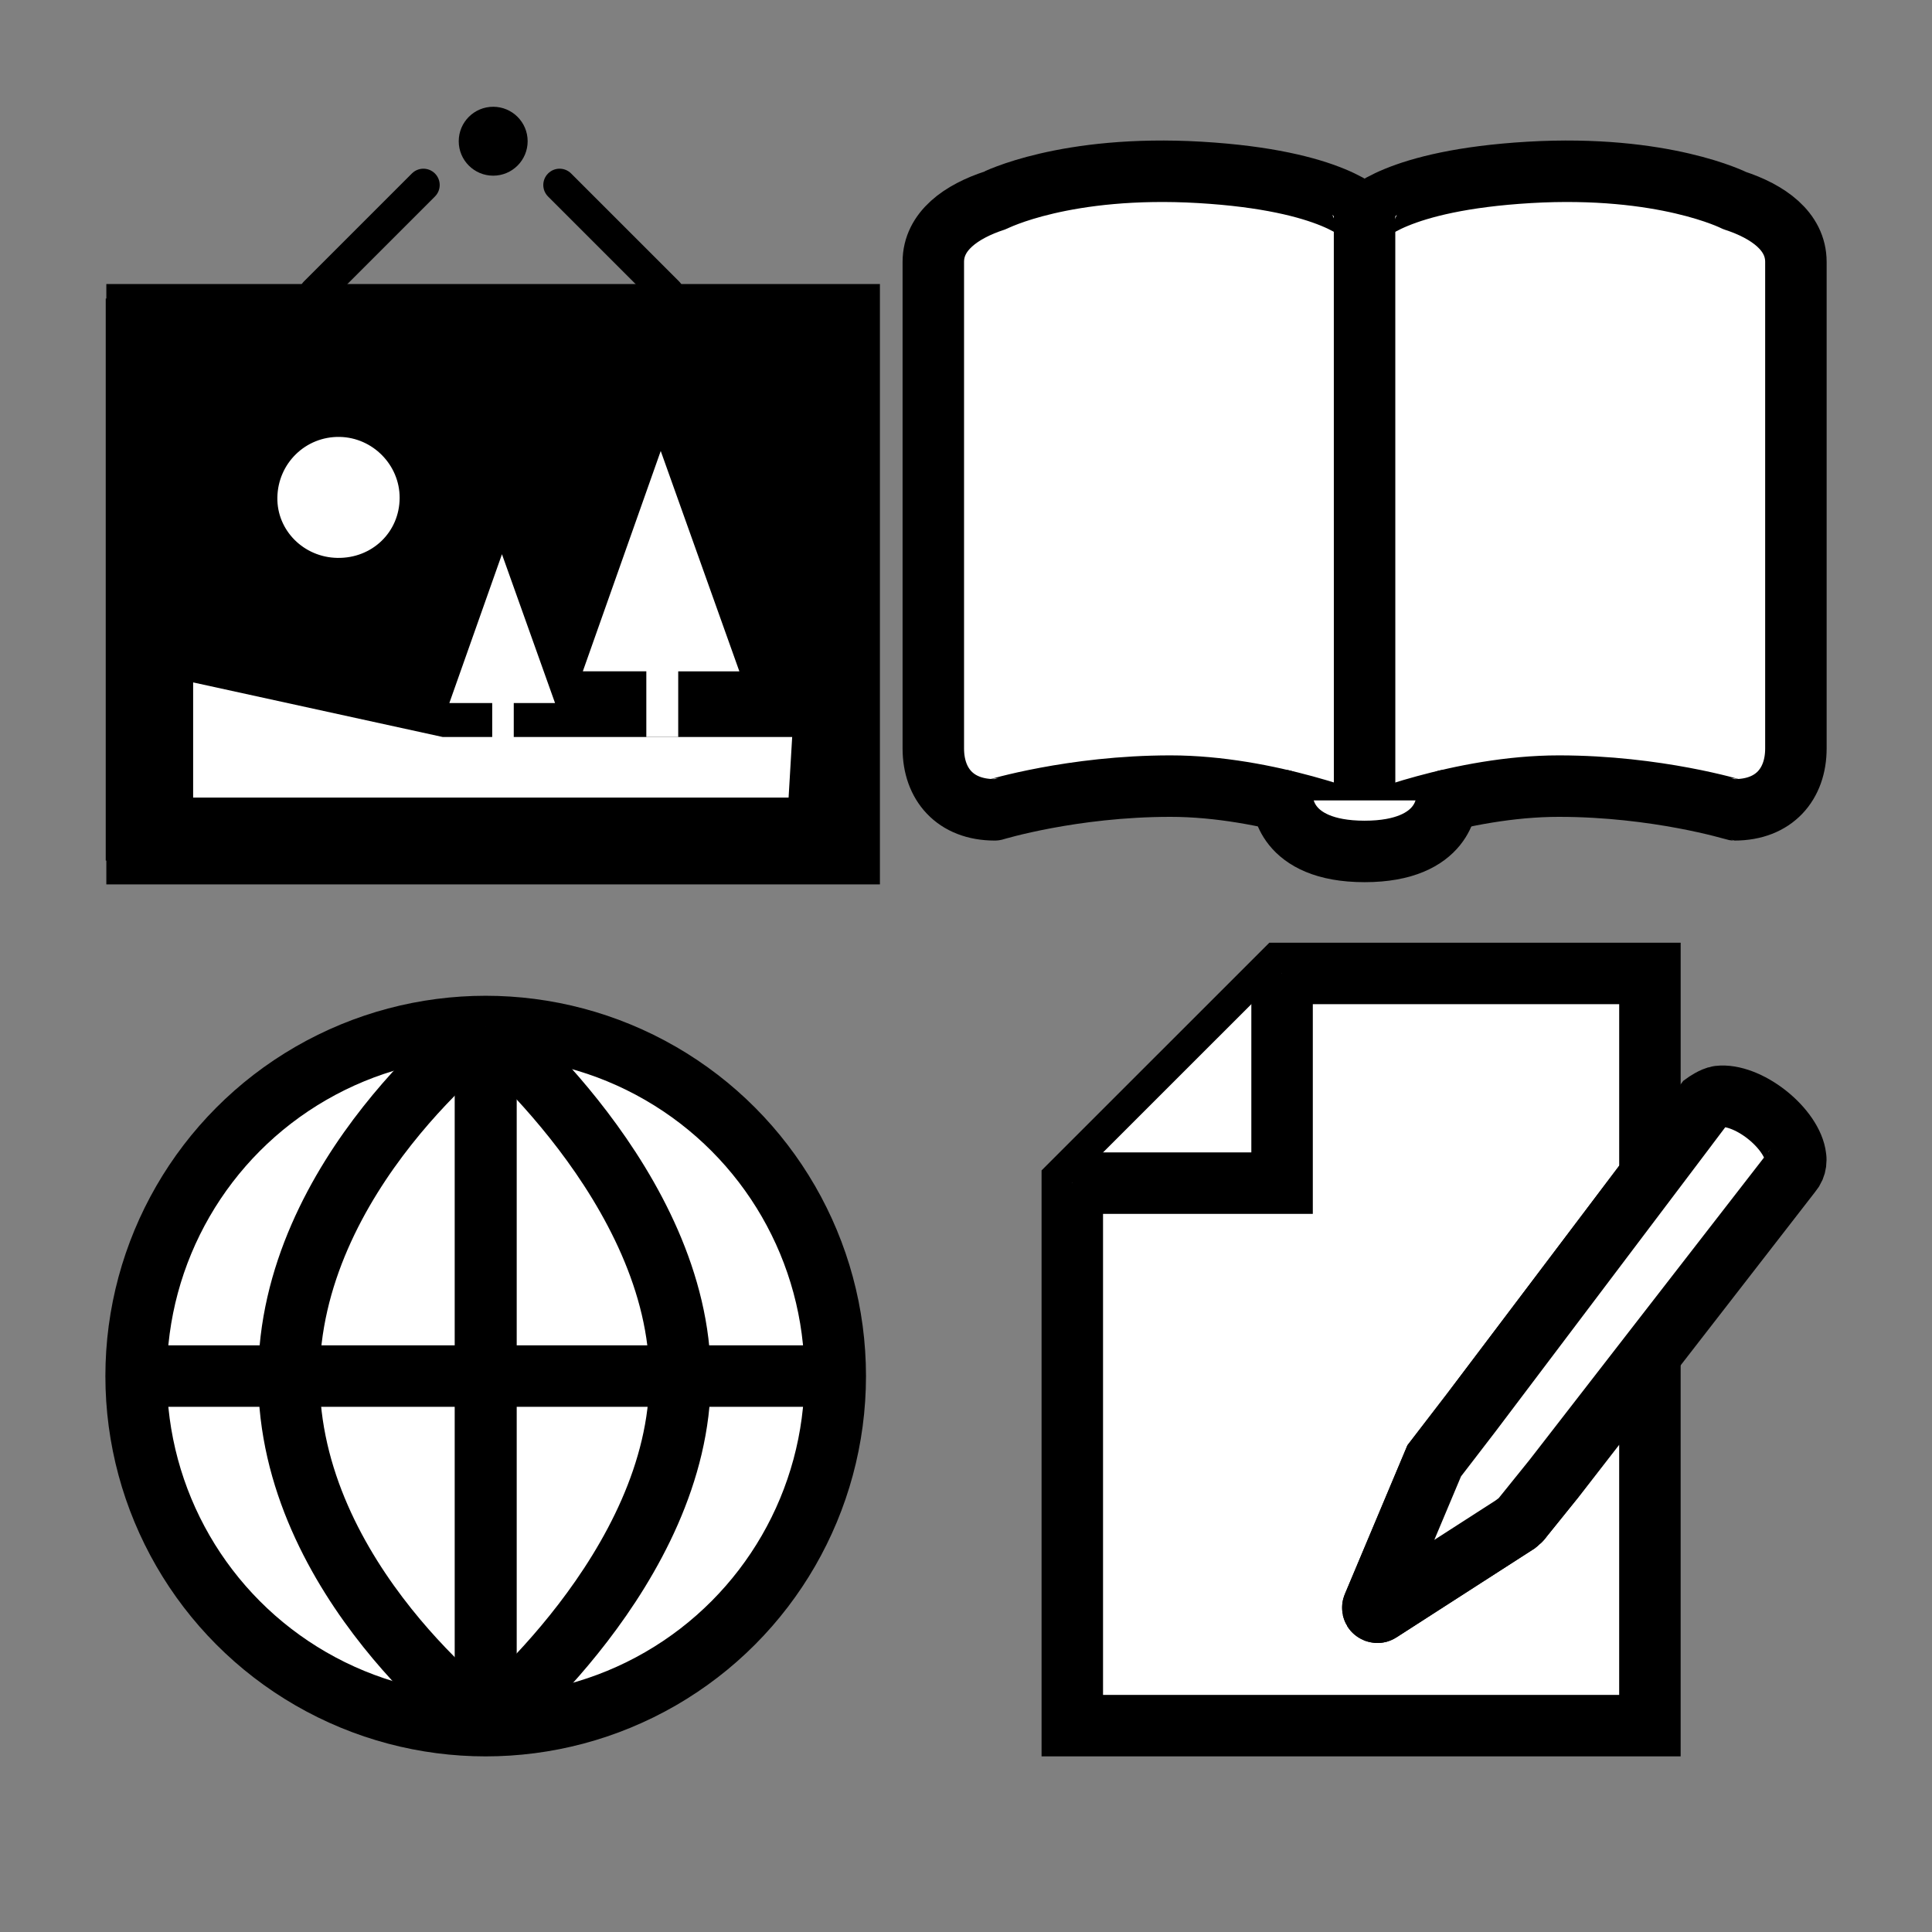 <?xml version="1.0" encoding="UTF-8" standalone="no"?><!DOCTYPE svg  PUBLIC '-//W3C//DTD SVG 1.1//EN'  'http://www.w3.org/Graphics/SVG/1.1/DTD/svg11.dtd'><svg enable-background="new 0 0 55 55" viewBox="0 0 55 55" height="55" width="55" version="1.1" xmlns="http://www.w3.org/2000/svg">
 <rect x="0" y="0" width="55" height="55" fill="#808080" stroke="none"/>
 <g display="block" id="activity-browse" transform="matrix(0.5 0 0 0.5 0.139 25.424)">
  <circle cy="27.5" stroke-width="3.5" r="19.903" display="inline" fill="#FFFFFF" stroke="#000000" id="circle3067" cx="27.375"/>
  <g display="inline" id="g3069">
   <path stroke-width="3.5" d="m 27.376,7.598 c 0,0 -11.205,8.394 -11.205,19.976 0,11.583 11.205,19.829 11.205,19.829" fill="#FFFFFF" stroke="#000000" id="path3071"/>
   <path stroke-width="3.5" d="m 27.376,7.598 c 0,0 11.066,9.141 11.066,19.976 0,10.839 -11.066,19.829 -11.066,19.829" fill="#FFFFFF" stroke="#000000" id="path3073"/>
   <line stroke-width="3.5" x1="27.376" x2="27.376" y1="7.598" y2="47.4" fill="#FFFFFF" stroke="#000000" id="line3075"/>
   <line stroke-width="3.5" x1="27.376" x2="27.376" y1="7.598" y2="47.4" fill="#FFFFFF" stroke="#000000" id="line3077"/>
   <line stroke-width="3.5" x1="27.376" x2="27.376" y1="7.598" y2="47.4" fill="#FFFFFF" stroke="#000000" id="line3079"/>
   <line stroke-width="3.5" x1="7.472" x2="47.28" y1="27.5" y2="27.5" fill="#FFFFFF" stroke="#000000" id="line3081"/>
  </g>
 </g>
 <g display="block" id="activity-write" transform="matrix(0.5 0 0 0.5 25.06 24.668)">
  <g display="inline" id="g3193">
   <g id="g3195">
    <path stroke-width="3.5" d="m 36.519,37.127 c 0,0.008 -0.031,0.047 -0.034,0.049 -0.055,0.07 -0.131,0.113 -0.196,0.162 -0.012,0.016 -0.012,0.035 -0.022,0.043 l -7.826,5.037 c -0.096,0.064 -0.218,0.053 -0.307,-0.02 -0.087,-0.072 -0.115,-0.191 -0.069,-0.295 L 31.54,33.837 33.628,31.12 43.82,17.625 V 6.088 H 22.876 L 10.932,18.027 V 48.914 H 43.819 V 27.802 l -5.469,7.054 -1.831,2.271 z" fill="#FFFFFF" stroke="#000000" id="path3197"/>
    <path stroke-width="3.5" d="m 43.818,17.626 -10.192,13.495 -2.088,2.717 -3.475,8.266 c -0.046,0.104 -0.018,0.223 0.069,0.295 0.089,0.072 0.211,0.084 0.307,0.02 l 7.826,-5.037 c 0.011,-0.008 0.011,-0.027 0.022,-0.043 0.065,-0.049 0.142,-0.092 0.196,-0.162 0.003,-0.002 0.034,-0.041 0.034,-0.049 l 1.831,-2.271 5.469,-7.054 8.011,-10.329 c 0.022,-0.023 0.149,-0.203 0.149,-0.203 0.096,-0.161 0.148,-0.345 0.148,-0.556 0,-0.061 0,-0.118 -0.012,-0.176 -0.087,-0.763 -0.715,-1.682 -1.639,-2.413 -0.923,-0.728 -1.969,-1.123 -2.728,-1.034 -0.326,0.042 -0.789,0.375 -0.789,0.375 l -3.139,4.159 z" fill="#FFFFFF" stroke="#000000" id="path3199"/>
   </g>
   <polyline stroke-width="3.5" fill="#FFFFFF" stroke="#000000" id="polyline3201" points="10.932,18.027 22.876,18.027 22.876,6.088"/>
  </g>
 </g>
 <rect x="3.01" y="8.499" fill="#000000" height="16" id="rect3319" width="22"/>
 <g id="g3255" transform="matrix(0.464 0 0 0.464 -38.03 -79.56)">
  <path d="m 102.663,205.694 c -2.07,-0.034 -3.716,-1.688 -3.685,-3.698 0.032,-2.104 1.733,-3.761 3.821,-3.724 2.029,0.035 3.687,1.721 3.681,3.739 -0.005,2.099 -1.685,3.72 -3.817,3.683 z" fill="#FFFFFF" id="path3209"/>
  <path d="M 135.948,225.726 H 88.485 v -36.834 h 47.462 v 36.834 z m -44.811,-2.651 h 42.16 v -31.533 h -42.16 v 31.533 z" fill="#000000" id="path3211"/>
  <path d="M 131.272,221.051 H 93.161 v -27.484 h 38.111 v 27.484 z M 94.461,219.75 h 35.511 V 194.867 H 94.461 v 24.883 z" fill="#000000" id="path3213"/>
  <circle cy="180.13" r="2.114" fill="#000000" id="circle3215" cx="112.22"/>
  <path d="m 101.315,190.439 c -0.256,0 -0.512,-0.098 -0.707,-0.293 -0.391,-0.391 -0.391,-1.023 0,-1.414 l 6.623,-6.623 c 0.391,-0.391 1.023,-0.391 1.414,0 0.391,0.391 0.391,1.023 0,1.414 l -6.623,6.623 c -0.195,0.195 -0.451,0.293 -0.707,0.293 z" fill="#000000" id="path3217"/>
  <path d="m 122.918,190.439 c -0.256,0 -0.512,-0.098 -0.707,-0.293 l -6.624,-6.623 c -0.391,-0.39 -0.391,-1.023 0,-1.414 0.391,-0.391 1.023,-0.391 1.414,0 l 6.624,6.623 c 0.391,0.391 0.391,1.023 0,1.414 -0.195,0.195 -0.451,0.293 -0.707,0.293 z" fill="#000000" id="path3219"/>
  <polygon fill="#FFFFFF" id="polygon3221" points="109.114,216.681 130.564,216.681 130.344,220.4 93.811,220.4 93.811,213.334 "/>
  <polygon fill="#FFFFFF" id="polygon3223" points="122.499,199.135 127.323,212.654 123.572,212.654 123.572,216.681 121.615,216.681 121.615,212.652 117.72,212.652 "/>
  <polygon fill="#FFFFFF" id="polygon3225" points="112.758,205.469 116.015,214.6 113.482,214.6 113.482,217.319 112.16,217.319 112.16,214.599 109.53,214.599 "/>
 </g>
 <g display="block" id="activity-read" transform="matrix(0.5 0 0 0.5 24.897 0.648)">
  <path stroke-width="3.5" d="m 27.904,11.023 h -0.002 c 0,-0.002 -1.71,-2.053 -9.376,-2.504 C 10.86,8.07 6.843,10.121 6.84,10.122 4.942,10.741 3.345,11.857 3.345,13.616 v 27.702 c 0,2.025 1.235,3.494 3.495,3.494 0.003,0 4.41,-1.35 10.004,-1.35 5.589,-0.001 11.061,2.253 11.061,2.253" display="inline" fill="#FFFFFF" stroke="#000000" id="path3486" stroke-linejoin="round"/>
  <path stroke-width="3.5" d="m 27.898,11.023 0,0 c 0,-0.002 1.715,-2.053 9.377,-2.504 7.668,-0.449 11.686,1.602 11.688,1.603 1.897,0.619 3.494,1.735 3.494,3.494 v 27.702 c 0,2.025 -1.233,3.494 -3.494,3.494 -0.003,0 -4.409,-1.35 -10.004,-1.35 -5.589,-0.001 -11.062,2.253 -11.062,2.253" display="inline" fill="#FFFFFF" stroke="#000000" id="path3488" stroke-linejoin="round"/>
  <line stroke-width="3.5" x1="27.898" x2="27.9" display="inline" y1="11.02" y2="45.717" fill="#FFFFFF" stroke="#000000" id="line3490" stroke-linecap="round" stroke-linejoin="round"/>
  <path stroke-width="3.5" d="m 32.566,44.275 c 0,0 -0.031,2.906 -4.666,2.906 -4.632,0 -4.663,-2.906 -4.663,-2.906" display="inline" fill="#FFFFFF" stroke="#000000" id="path3492" stroke-linecap="round" stroke-linejoin="round"/>
 </g>
</svg>
